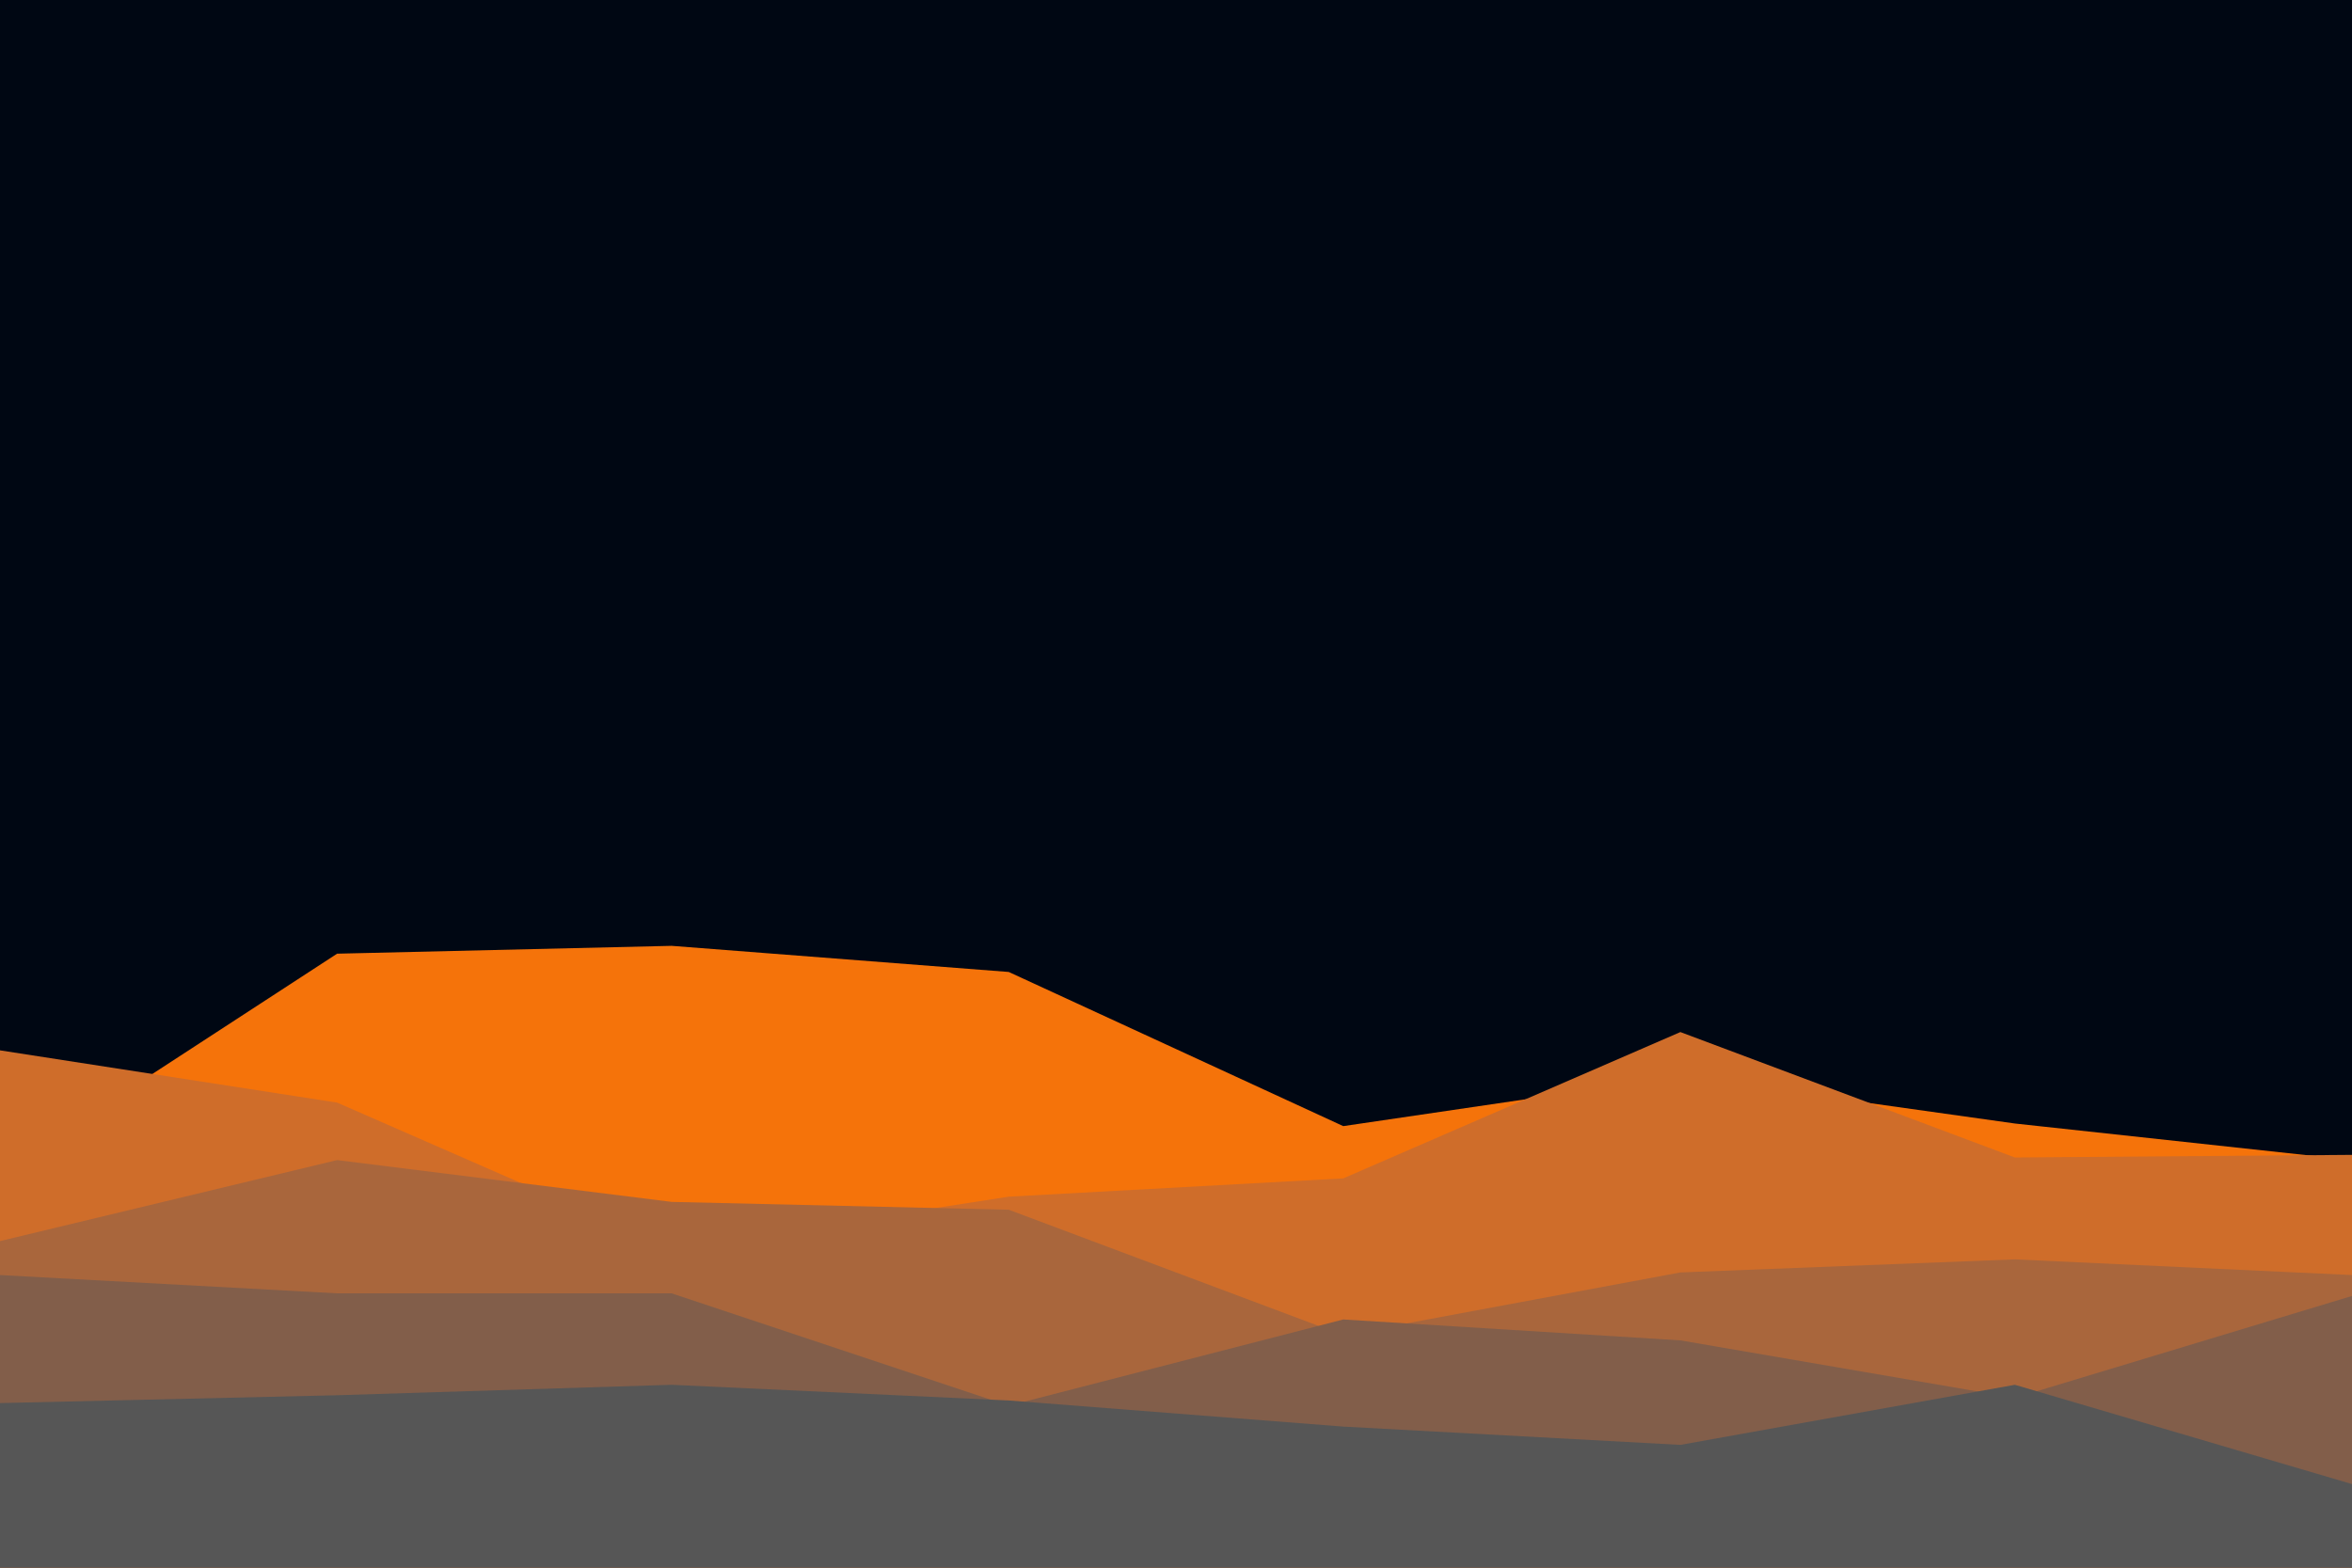 <svg id="visual" viewBox="0 0 900 600" width="900" height="600" xmlns="http://www.w3.org/2000/svg" xmlns:xlink="http://www.w3.org/1999/xlink" version="1.1"><rect x="0" y="0" width="900" height="600" fill="#000713"></rect><path d="M0 449L129 365L257 362L386 372L514 431L643 412L771 430L900 444L900 601L771 601L643 601L514 601L386 601L257 601L129 601L0 601Z" fill="#f5730a"></path><path d="M0 402L129 422L257 478L386 458L514 451L643 395L771 443L900 442L900 601L771 601L643 601L514 601L386 601L257 601L129 601L0 601Z" fill="#cf6d2a"></path><path d="M0 475L129 444L257 460L386 463L514 511L643 487L771 482L900 488L900 601L771 601L643 601L514 601L386 601L257 601L129 601L0 601Z" fill="#a9663c"></path><path d="M0 488L129 495L257 495L386 538L514 505L643 513L771 535L900 496L900 601L771 601L643 601L514 601L386 601L257 601L129 601L0 601Z" fill="#825e4a"></path><path d="M0 537L129 534L257 530L386 536L514 546L643 553L771 530L900 568L900 601L771 601L643 601L514 601L386 601L257 601L129 601L0 601Z" fill="#565656"></path></svg>